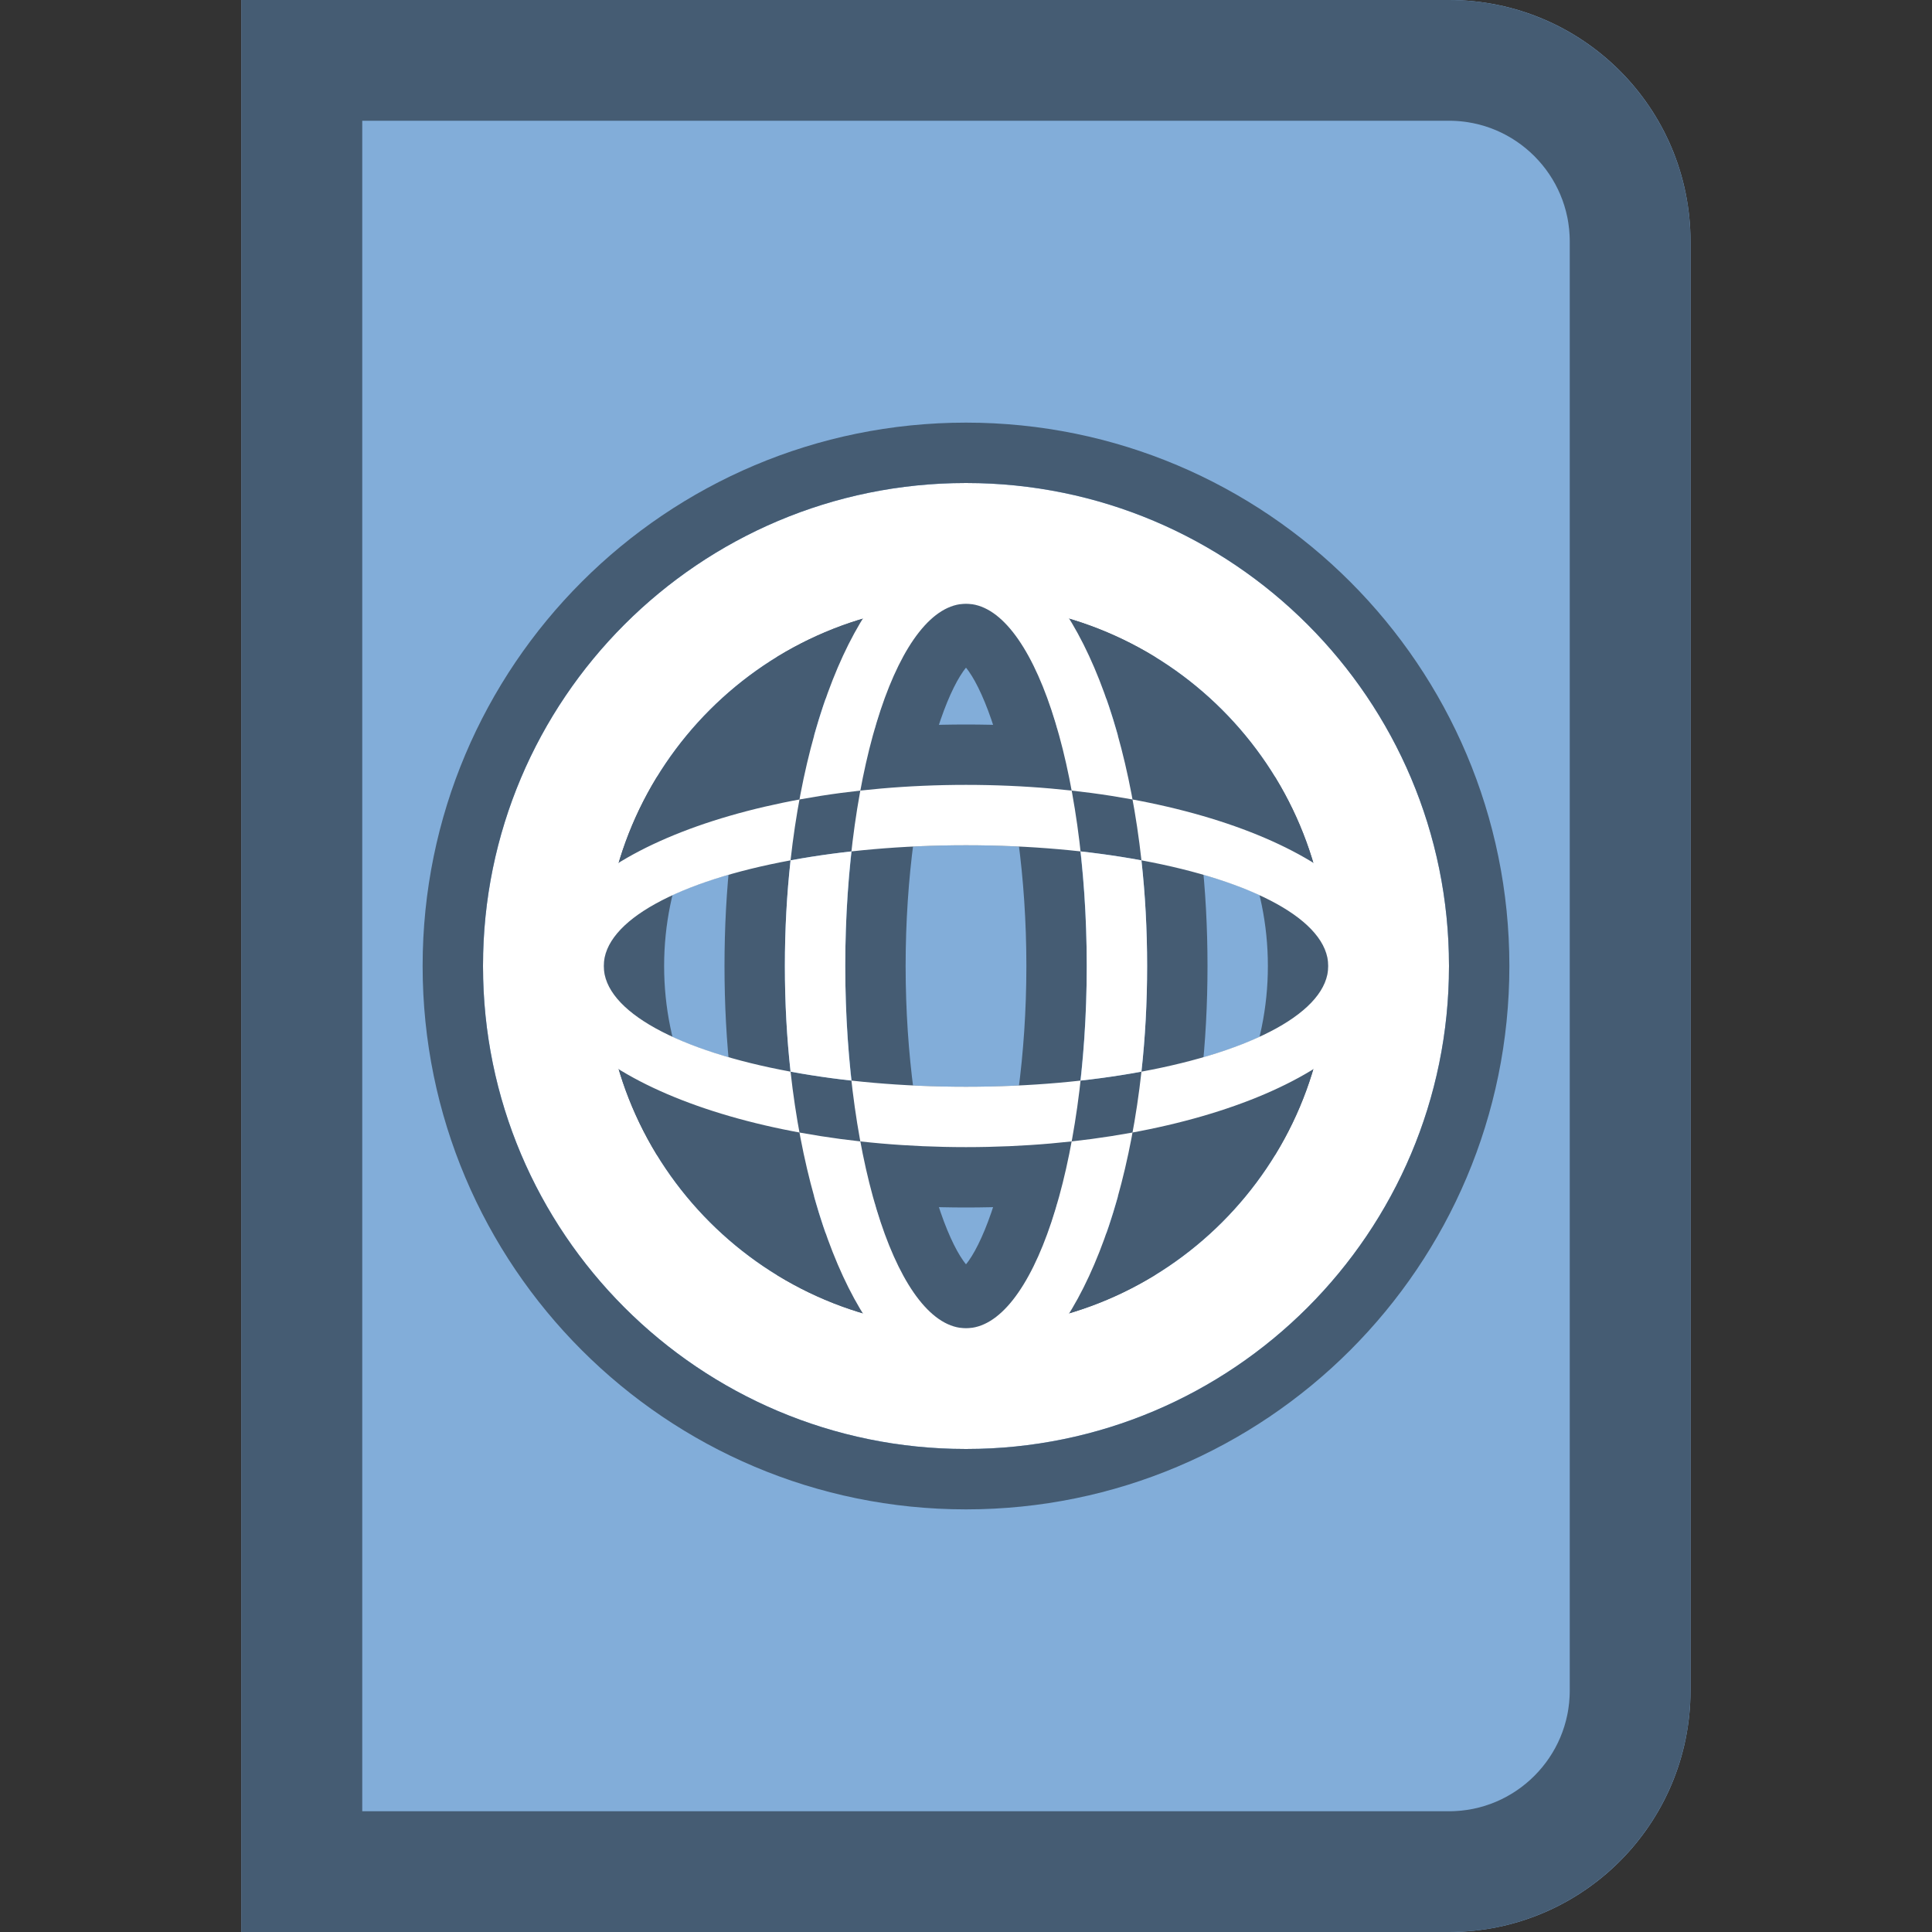 <svg xmlns="http://www.w3.org/2000/svg" xmlns:xlink="http://www.w3.org/1999/xlink" width="16" height="16" viewBox="0 0 16 16">
  <rect x="0" y="0" width="16" height="16" fill="#333333" stroke="none"/>
  <defs>
    <path id="106-mini-a" d="M2,0 L12,0 C13.105,-2.02906125e-16 14,0.895 14,2 L14,14 C14,15.105 13.105,16 12,16 L2,16 L2,0 Z"/>
    <path id="106-mini-b" d="M8,12 C5.791,12 4,10.209 4,8 C4,5.791 5.791,4 8,4 C10.209,4 12,5.791 12,8 C12,10.209 10.209,12 8,12 Z M8,11 C9.657,11 11,9.657 11,8 C11,6.343 9.657,5 8,5 C6.343,5 5,6.343 5,8 C5,9.657 6.343,11 8,11 Z"/>
  </defs>
  <g fill="none" fill-rule="evenodd">
    <use fill="#82ADD9" xlink:href="#106-mini-a"/>
    <path stroke="#455C73" d="M2.5,0.5 L2.5,15.5 L12,15.5 C12.828,15.5 13.5,14.828 13.5,14 L13.5,2 C13.5,1.172 12.828,0.5 12,0.5 L2.5,0.5 Z"/>
    <path stroke="#455C73" stroke-width=".5" d="M8,9.75 C5.943,9.75 4.25,9.024 4.25,8 C4.25,6.976 5.943,6.25 8,6.25 C10.057,6.25 11.75,6.976 11.75,8 C11.75,9.024 10.057,9.75 8,9.75 Z M6.321,9.085 C5.364,8.88 4.75,8.51 4.75,8 C4.75,7.49 5.364,7.12 6.321,6.915 C6.53,5.362 7.167,4.25 8,4.25 C8.833,4.25 9.47,5.362 9.679,6.915 C10.636,7.12 11.25,7.49 11.25,8 C11.25,8.51 10.636,8.88 9.679,9.085 C9.47,10.638 8.833,11.75 8,11.75 C7.167,11.75 6.53,10.638 6.321,9.085 Z M6.502,9.121 L6.319,9.087 L6.299,8.903 C6.266,8.61 6.25,8.307 6.25,8 C6.25,7.693 6.266,7.39 6.299,7.097 L6.319,6.913 L6.502,6.879 C6.958,6.795 7.47,6.75 8,6.75 C8.53,6.75 9.042,6.795 9.498,6.879 L9.681,6.913 L9.701,7.097 C9.734,7.39 9.75,7.693 9.75,8 C9.75,8.307 9.734,8.61 9.701,8.903 L9.681,9.087 L9.498,9.121 C9.042,9.205 8.53,9.25 8,9.25 C7.47,9.25 6.958,9.205 6.502,9.121 Z M8,10.75 C8.34,10.75 8.75,9.519 8.75,8 C8.75,6.481 8.34,5.25 8,5.25 C7.66,5.25 7.25,6.481 7.25,8 C7.25,9.519 7.66,10.75 8,10.75 Z"/>
    <use fill="#FFF" xlink:href="#106-mini-b"/>
    <path stroke="#455C73" stroke-width=".5" d="M8,12.25 C5.653,12.25 3.75,10.347 3.75,8 C3.75,5.653 5.653,3.75 8,3.75 C10.347,3.75 12.25,5.653 12.25,8 C12.25,10.347 10.347,12.25 8,12.25 Z M8,10.75 C9.519,10.75 10.75,9.519 10.75,8 C10.75,6.481 9.519,5.25 8,5.25 C6.481,5.25 5.25,6.481 5.25,8 C5.25,9.519 6.481,10.75 8,10.75 Z"/>
    <path fill="#FFF" d="M8,9.5 C9.933,9.5 11.5,8.828 11.5,8 C11.5,7.172 9.933,6.5 8,6.5 C6.067,6.5 4.5,7.172 4.5,8 C4.5,8.828 6.067,9.5 8,9.5 L8,9.5 Z M6.547,8.875 C5.625,8.705 5,8.377 5,8 C5,7.623 5.625,7.295 6.547,7.125 C6.714,5.615 7.301,4.5 8,4.5 C8.699,4.5 9.286,5.615 9.453,7.125 C10.375,7.295 11,7.623 11,8 C11,8.377 10.375,8.705 9.453,8.875 C9.286,10.385 8.699,11.5 8,11.5 C7.301,11.5 6.714,10.385 6.547,8.875 Z M6.547,8.875 C6.978,8.955 7.473,9 8,9 C8.527,9 9.022,8.955 9.453,8.875 C9.484,8.595 9.5,8.302 9.5,8 C9.5,7.698 9.484,7.405 9.453,7.125 C9.022,7.045 8.527,7 8,7 C7.473,7 6.978,7.045 6.547,7.125 C6.516,7.405 6.5,7.698 6.5,8 C6.5,8.302 6.516,8.595 6.547,8.875 Z M8,11 C8.552,11 9,9.657 9,8 C9,6.343 8.552,5 8,5 C7.448,5 7,6.343 7,8 C7,9.657 7.448,11 8,11 L8,11 Z"/>
  </g>
</svg>
